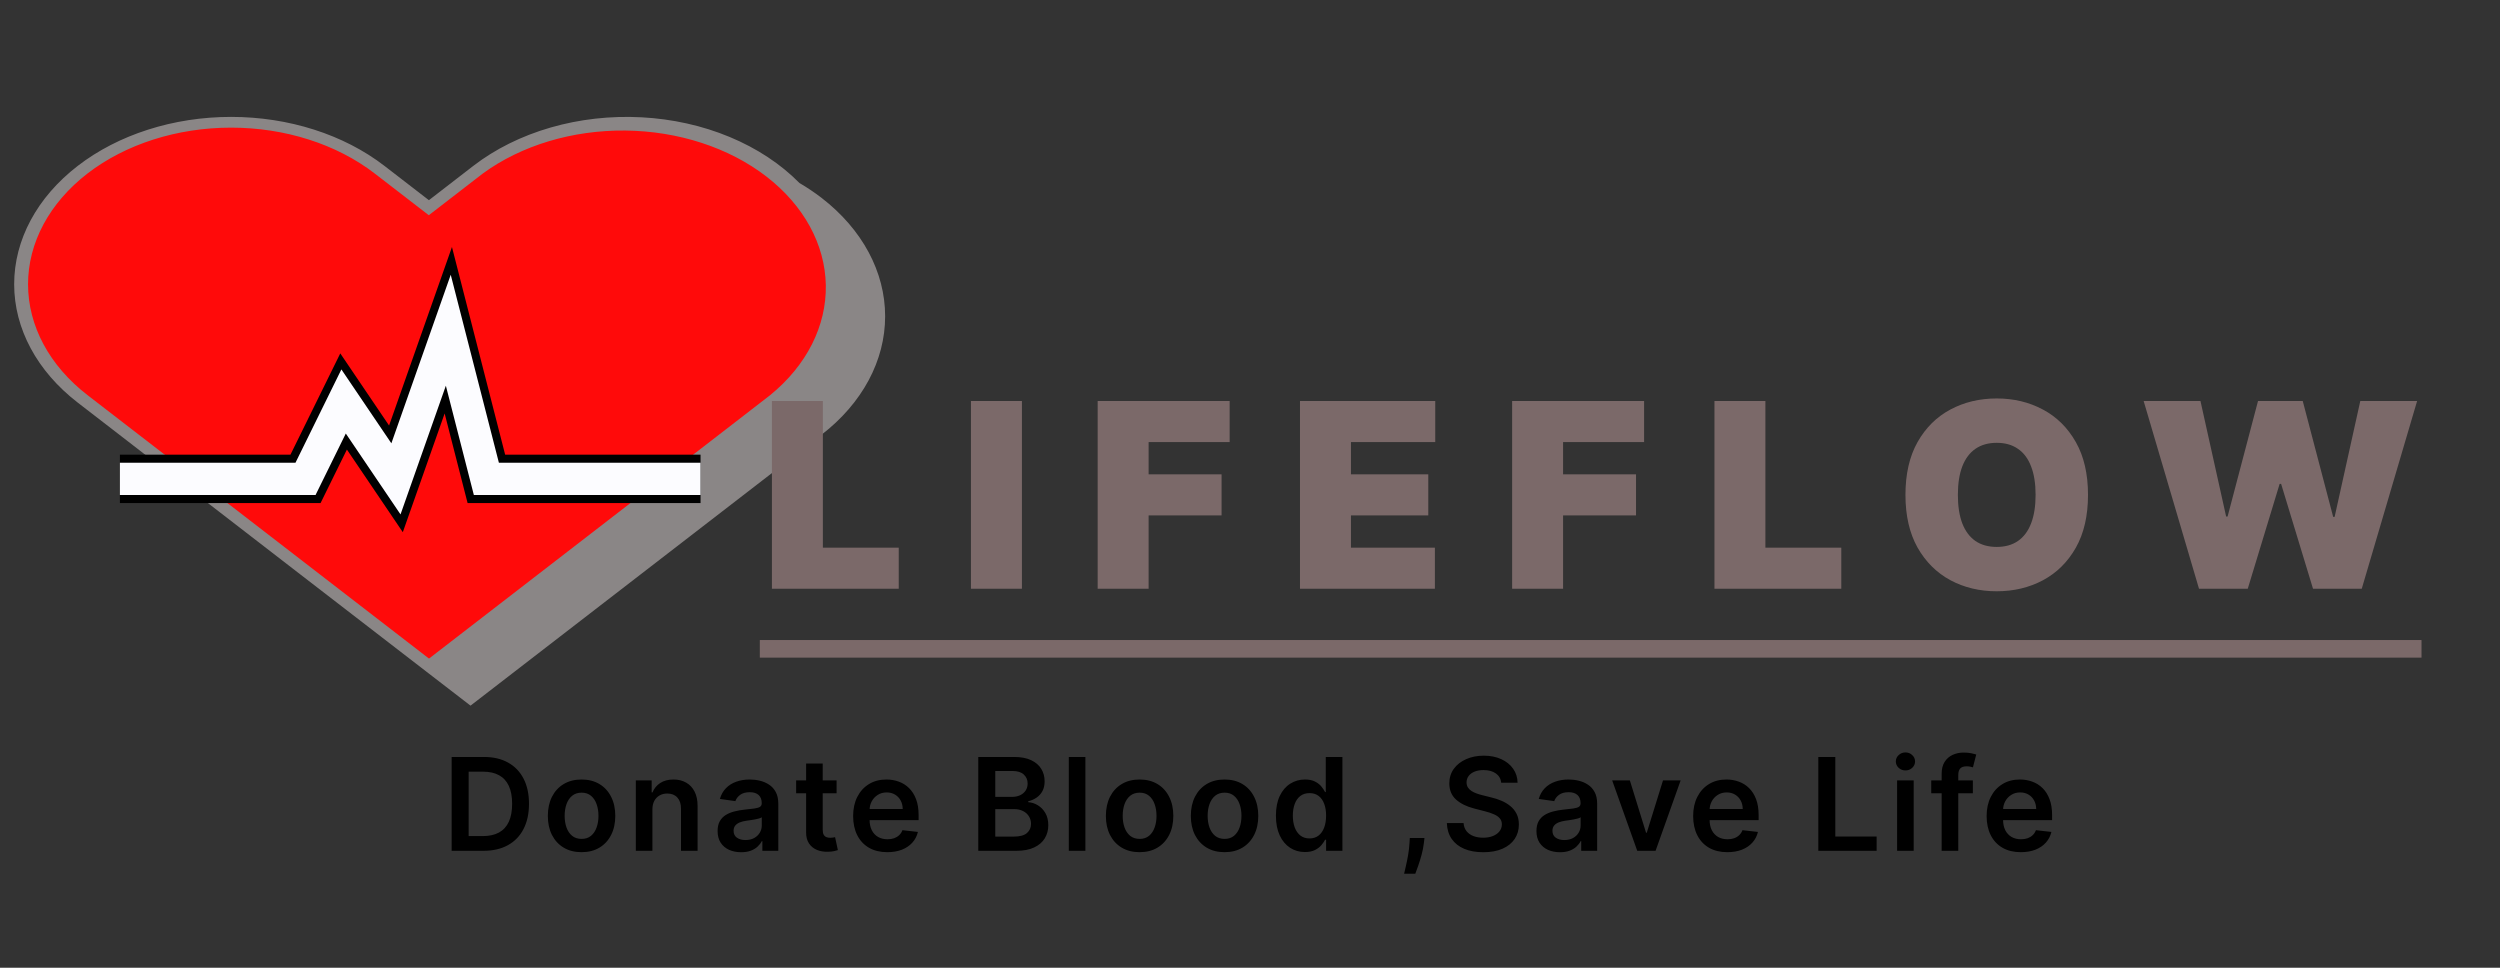<svg width="310" height="120" viewBox="0 0 310 120" fill="none" xmlns="http://www.w3.org/2000/svg">
<rect x="0" y="0" width="310" height="120" fill="#333333" stroke="none"/>
<g clip-path="url(#clip0_221_37)">
<path d="M10.242 49.459C5.358 45.691 2.614 40.581 2.614 35.252C2.614 29.924 5.358 24.814 10.242 21.046C15.126 17.278 21.749 15.161 28.656 15.161C35.562 15.161 42.186 17.278 47.07 21.046L53.184 25.763L59.292 21.046C64.175 17.276 70.8 15.158 77.708 15.156C84.617 15.155 91.243 17.271 96.129 21.039C101.015 24.807 103.761 29.918 103.763 35.247C103.764 40.577 101.022 45.689 96.138 49.459L90.63 53.718L53.196 82.598L10.242 49.459Z" fill="#FF0A0A"/>
<path d="M101.886 24.545C101.023 23.881 100.103 23.262 99.132 22.693C96.808 20.335 93.856 18.387 90.476 16.982C87.096 15.576 83.364 14.745 79.533 14.544C75.702 14.343 71.859 14.777 68.263 15.817C64.668 16.857 61.402 18.479 58.686 20.573L53.184 24.823L47.676 20.573C42.631 16.681 35.79 14.495 28.656 14.495C21.522 14.495 14.68 16.681 9.636 20.573C4.591 24.465 1.757 29.744 1.757 35.247C1.757 40.751 4.591 46.03 9.636 49.921L15.144 54.171L17.826 56.245L20.286 58.138L37.272 71.252L53.196 83.533L58.344 87.5L96.378 58.152L101.886 53.893C106.926 50 109.757 44.722 109.757 39.219C109.757 33.716 106.926 28.439 101.886 24.545V24.545ZM10.848 21.513C15.573 17.872 21.978 15.827 28.656 15.827C35.334 15.827 41.739 17.872 46.464 21.513L51.972 25.762L53.172 26.688L54.372 25.762L59.874 21.513C64.64 18.03 70.98 16.12 77.544 16.188C84.108 16.256 90.379 18.299 95.021 21.88C99.663 25.46 102.311 30.298 102.401 35.362C102.491 40.426 100.015 45.318 95.502 48.996L90 53.25L53.196 81.663L16.356 53.24L10.848 48.991C6.129 45.346 3.478 40.404 3.478 35.252C3.478 30.1 6.129 25.158 10.848 21.513V21.513Z" fill="#8A8686"/>
</g>
<path d="M14.867 59.379H37.884L42.605 49.782L49.097 59.379L55.589 40.949L60.31 59.379H86.867" stroke="black" stroke-width="6"/>
<path d="M14.867 59.379H37.884L42.605 49.782L49.097 59.379L55.589 40.949L60.31 59.379H86.867" stroke="#FCFCFF" stroke-width="4"/>
<path d="M95.717 73V49.727H102.035V67.909H111.444V73H95.717ZM126.717 49.727V73H120.398V49.727H126.717ZM136.111 73V49.727H152.475V54.818H142.429V58.818H151.475V63.909H142.429V73H136.111ZM161.198 73V49.727H177.971V54.818H167.517V58.818H177.108V63.909H167.517V67.909H177.926V73H161.198ZM187.505 73V49.727H203.868V54.818H193.823V58.818H202.868V63.909H193.823V73H187.505ZM212.592 73V49.727H218.91V67.909H228.319V73H212.592ZM258.913 61.364C258.913 63.955 258.409 66.14 257.401 67.921C256.394 69.693 255.034 71.038 253.322 71.954C251.61 72.864 249.701 73.318 247.594 73.318C245.473 73.318 243.557 72.86 241.844 71.943C240.14 71.019 238.784 69.671 237.776 67.898C236.776 66.117 236.276 63.939 236.276 61.364C236.276 58.773 236.776 56.591 237.776 54.818C238.784 53.038 240.14 51.693 241.844 50.784C243.557 49.867 245.473 49.409 247.594 49.409C249.701 49.409 251.61 49.867 253.322 50.784C255.034 51.693 256.394 53.038 257.401 54.818C258.409 56.591 258.913 58.773 258.913 61.364ZM252.413 61.364C252.413 59.97 252.227 58.795 251.856 57.841C251.492 56.879 250.951 56.151 250.231 55.659C249.519 55.159 248.64 54.909 247.594 54.909C246.549 54.909 245.666 55.159 244.947 55.659C244.235 56.151 243.693 56.879 243.322 57.841C242.958 58.795 242.776 59.97 242.776 61.364C242.776 62.758 242.958 63.936 243.322 64.898C243.693 65.852 244.235 66.579 244.947 67.079C245.666 67.572 246.549 67.818 247.594 67.818C248.64 67.818 249.519 67.572 250.231 67.079C250.951 66.579 251.492 65.852 251.856 64.898C252.227 63.936 252.413 62.758 252.413 61.364ZM272.676 73L265.813 49.727H272.858L276.04 64.046H276.222L279.994 49.727H285.54L289.313 64.091H289.494L292.676 49.727H299.722L292.858 73H286.813L282.858 60H282.676L278.722 73H272.676Z" fill="#7B6969"/>
<path d="M94.217 79.364H300.267V81.546H94.217V79.364Z" fill="#7B6969"/>
<path d="M59.947 105.5H56.004V93.864H60.027C61.182 93.864 62.174 94.097 63.004 94.562C63.837 95.025 64.478 95.689 64.924 96.557C65.371 97.424 65.595 98.462 65.595 99.671C65.595 100.883 65.37 101.924 64.919 102.795C64.472 103.667 63.826 104.335 62.981 104.801C62.14 105.267 61.129 105.5 59.947 105.5ZM58.112 103.676H59.845C60.656 103.676 61.332 103.528 61.873 103.233C62.415 102.934 62.822 102.489 63.095 101.898C63.368 101.303 63.504 100.561 63.504 99.671C63.504 98.78 63.368 98.042 63.095 97.454C62.822 96.864 62.419 96.422 61.885 96.131C61.354 95.835 60.695 95.688 59.907 95.688H58.112V103.676ZM72.114 105.67C71.261 105.67 70.523 105.483 69.898 105.108C69.273 104.733 68.788 104.208 68.443 103.534C68.102 102.86 67.932 102.072 67.932 101.17C67.932 100.269 68.102 99.479 68.443 98.801C68.788 98.123 69.273 97.597 69.898 97.222C70.523 96.847 71.261 96.659 72.114 96.659C72.966 96.659 73.704 96.847 74.329 97.222C74.954 97.597 75.438 98.123 75.778 98.801C76.123 99.479 76.296 100.269 76.296 101.17C76.296 102.072 76.123 102.86 75.778 103.534C75.438 104.208 74.954 104.733 74.329 105.108C73.704 105.483 72.966 105.67 72.114 105.67ZM72.125 104.023C72.587 104.023 72.974 103.896 73.284 103.642C73.595 103.384 73.826 103.04 73.977 102.608C74.133 102.176 74.21 101.695 74.21 101.165C74.21 100.631 74.133 100.148 73.977 99.716C73.826 99.28 73.595 98.934 73.284 98.676C72.974 98.419 72.587 98.29 72.125 98.29C71.651 98.29 71.258 98.419 70.943 98.676C70.633 98.934 70.4 99.28 70.244 99.716C70.093 100.148 70.017 100.631 70.017 101.165C70.017 101.695 70.093 102.176 70.244 102.608C70.4 103.04 70.633 103.384 70.943 103.642C71.258 103.896 71.651 104.023 72.125 104.023ZM80.898 100.386V105.5H78.841V96.773H80.807V98.256H80.909C81.11 97.767 81.43 97.379 81.87 97.091C82.313 96.803 82.86 96.659 83.512 96.659C84.114 96.659 84.638 96.788 85.085 97.046C85.536 97.303 85.885 97.676 86.131 98.165C86.381 98.653 86.504 99.246 86.5 99.943V105.5H84.444V100.261C84.444 99.678 84.292 99.222 83.989 98.892C83.69 98.562 83.275 98.398 82.745 98.398C82.385 98.398 82.065 98.477 81.784 98.636C81.508 98.792 81.29 99.017 81.131 99.312C80.976 99.608 80.898 99.966 80.898 100.386ZM91.903 105.676C91.35 105.676 90.851 105.578 90.408 105.381C89.969 105.18 89.62 104.884 89.363 104.494C89.109 104.104 88.982 103.623 88.982 103.051C88.982 102.559 89.073 102.152 89.255 101.83C89.437 101.508 89.685 101.25 89.999 101.057C90.314 100.864 90.668 100.718 91.062 100.619C91.459 100.517 91.87 100.443 92.295 100.398C92.806 100.345 93.221 100.297 93.539 100.256C93.857 100.21 94.088 100.142 94.232 100.051C94.38 99.956 94.454 99.811 94.454 99.614V99.579C94.454 99.151 94.327 98.82 94.073 98.585C93.819 98.35 93.454 98.233 92.976 98.233C92.473 98.233 92.073 98.343 91.778 98.562C91.486 98.782 91.289 99.042 91.187 99.341L89.266 99.068C89.418 98.538 89.668 98.095 90.016 97.739C90.365 97.379 90.791 97.11 91.295 96.932C91.798 96.75 92.355 96.659 92.965 96.659C93.385 96.659 93.804 96.708 94.221 96.807C94.637 96.905 95.018 97.068 95.363 97.296C95.707 97.519 95.984 97.824 96.192 98.21C96.404 98.597 96.51 99.079 96.51 99.659V105.5H94.533V104.301H94.465C94.34 104.544 94.164 104.771 93.937 104.983C93.713 105.191 93.431 105.36 93.09 105.489C92.753 105.614 92.357 105.676 91.903 105.676ZM92.437 104.165C92.85 104.165 93.207 104.083 93.51 103.92C93.814 103.754 94.046 103.534 94.209 103.261C94.376 102.989 94.459 102.691 94.459 102.369V101.341C94.395 101.394 94.285 101.443 94.13 101.489C93.978 101.534 93.808 101.574 93.618 101.608C93.429 101.642 93.242 101.672 93.056 101.699C92.87 101.725 92.709 101.748 92.573 101.767C92.266 101.809 91.992 101.877 91.749 101.972C91.507 102.066 91.315 102.199 91.175 102.369C91.035 102.536 90.965 102.752 90.965 103.017C90.965 103.396 91.103 103.682 91.38 103.875C91.656 104.068 92.009 104.165 92.437 104.165ZM103.737 96.773V98.364H98.72V96.773H103.737ZM99.958 94.682H102.015V102.875C102.015 103.152 102.057 103.364 102.14 103.511C102.227 103.655 102.341 103.754 102.481 103.807C102.621 103.86 102.776 103.886 102.947 103.886C103.076 103.886 103.193 103.877 103.299 103.858C103.409 103.839 103.492 103.822 103.549 103.807L103.896 105.415C103.786 105.453 103.629 105.494 103.424 105.54C103.223 105.585 102.977 105.612 102.686 105.619C102.17 105.634 101.706 105.557 101.293 105.386C100.881 105.212 100.553 104.943 100.311 104.58C100.072 104.216 99.954 103.761 99.958 103.216V94.682ZM110.027 105.67C109.152 105.67 108.396 105.489 107.76 105.125C107.127 104.758 106.64 104.239 106.299 103.568C105.959 102.894 105.788 102.1 105.788 101.188C105.788 100.29 105.959 99.502 106.299 98.824C106.644 98.142 107.125 97.612 107.743 97.233C108.36 96.85 109.085 96.659 109.919 96.659C110.457 96.659 110.964 96.746 111.441 96.921C111.923 97.091 112.347 97.356 112.714 97.716C113.085 98.076 113.377 98.534 113.589 99.091C113.801 99.644 113.907 100.303 113.907 101.068V101.699H106.754V100.312H111.936C111.932 99.919 111.847 99.568 111.68 99.261C111.513 98.951 111.28 98.706 110.981 98.528C110.686 98.35 110.341 98.261 109.947 98.261C109.527 98.261 109.157 98.364 108.839 98.568C108.521 98.769 108.273 99.034 108.095 99.364C107.921 99.689 107.832 100.047 107.828 100.438V101.648C107.828 102.155 107.921 102.591 108.106 102.955C108.292 103.314 108.551 103.591 108.885 103.784C109.218 103.973 109.608 104.068 110.055 104.068C110.354 104.068 110.625 104.027 110.868 103.943C111.11 103.856 111.32 103.729 111.498 103.562C111.676 103.396 111.811 103.189 111.902 102.943L113.822 103.159C113.701 103.667 113.47 104.11 113.129 104.489C112.792 104.864 112.36 105.155 111.834 105.364C111.307 105.568 110.705 105.67 110.027 105.67ZM121.307 105.5V93.864H125.762C126.603 93.864 127.301 93.996 127.858 94.261C128.419 94.523 128.837 94.881 129.114 95.335C129.394 95.79 129.534 96.305 129.534 96.881C129.534 97.354 129.443 97.76 129.262 98.097C129.08 98.43 128.836 98.701 128.529 98.909C128.222 99.117 127.879 99.267 127.5 99.358V99.472C127.913 99.494 128.309 99.621 128.688 99.852C129.07 100.08 129.383 100.402 129.625 100.818C129.868 101.235 129.989 101.739 129.989 102.33C129.989 102.932 129.843 103.473 129.551 103.955C129.26 104.432 128.82 104.809 128.233 105.085C127.646 105.362 126.907 105.5 126.017 105.5H121.307ZM123.415 103.739H125.682C126.447 103.739 126.998 103.593 127.336 103.301C127.676 103.006 127.847 102.627 127.847 102.165C127.847 101.82 127.762 101.509 127.591 101.233C127.421 100.953 127.178 100.733 126.864 100.574C126.55 100.411 126.175 100.33 125.739 100.33H123.415V103.739ZM123.415 98.812H125.5C125.864 98.812 126.192 98.746 126.483 98.614C126.775 98.477 127.004 98.286 127.171 98.04C127.341 97.79 127.426 97.494 127.426 97.153C127.426 96.703 127.267 96.331 126.949 96.04C126.635 95.748 126.167 95.602 125.546 95.602H123.415V98.812ZM134.589 93.864V105.5H132.532V93.864H134.589ZM141.311 105.67C140.458 105.67 139.72 105.483 139.095 105.108C138.47 104.733 137.985 104.208 137.64 103.534C137.299 102.86 137.129 102.072 137.129 101.17C137.129 100.269 137.299 99.479 137.64 98.801C137.985 98.123 138.47 97.597 139.095 97.222C139.72 96.847 140.458 96.659 141.311 96.659C142.163 96.659 142.901 96.847 143.526 97.222C144.151 97.597 144.634 98.123 144.975 98.801C145.32 99.479 145.492 100.269 145.492 101.17C145.492 102.072 145.32 102.86 144.975 103.534C144.634 104.208 144.151 104.733 143.526 105.108C142.901 105.483 142.163 105.67 141.311 105.67ZM141.322 104.023C141.784 104.023 142.17 103.896 142.481 103.642C142.792 103.384 143.023 103.04 143.174 102.608C143.329 102.176 143.407 101.695 143.407 101.165C143.407 100.631 143.329 100.148 143.174 99.716C143.023 99.28 142.792 98.934 142.481 98.676C142.17 98.419 141.784 98.29 141.322 98.29C140.848 98.29 140.454 98.419 140.14 98.676C139.829 98.934 139.596 99.28 139.441 99.716C139.29 100.148 139.214 100.631 139.214 101.165C139.214 101.695 139.29 102.176 139.441 102.608C139.596 103.04 139.829 103.384 140.14 103.642C140.454 103.896 140.848 104.023 141.322 104.023ZM151.845 105.67C150.993 105.67 150.254 105.483 149.629 105.108C149.004 104.733 148.519 104.208 148.174 103.534C147.834 102.86 147.663 102.072 147.663 101.17C147.663 100.269 147.834 99.479 148.174 98.801C148.519 98.123 149.004 97.597 149.629 97.222C150.254 96.847 150.993 96.659 151.845 96.659C152.697 96.659 153.436 96.847 154.061 97.222C154.686 97.597 155.169 98.123 155.51 98.801C155.854 99.479 156.027 100.269 156.027 101.17C156.027 102.072 155.854 102.86 155.51 103.534C155.169 104.208 154.686 104.733 154.061 105.108C153.436 105.483 152.697 105.67 151.845 105.67ZM151.856 104.023C152.318 104.023 152.705 103.896 153.015 103.642C153.326 103.384 153.557 103.04 153.709 102.608C153.864 102.176 153.941 101.695 153.941 101.165C153.941 100.631 153.864 100.148 153.709 99.716C153.557 99.28 153.326 98.934 153.015 98.676C152.705 98.419 152.318 98.29 151.856 98.29C151.383 98.29 150.989 98.419 150.674 98.676C150.364 98.934 150.131 99.28 149.976 99.716C149.824 100.148 149.748 100.631 149.748 101.165C149.748 101.695 149.824 102.176 149.976 102.608C150.131 103.04 150.364 103.384 150.674 103.642C150.989 103.896 151.383 104.023 151.856 104.023ZM161.811 105.653C161.125 105.653 160.512 105.477 159.97 105.125C159.429 104.773 159 104.261 158.686 103.591C158.372 102.92 158.214 102.106 158.214 101.148C158.214 100.178 158.374 99.36 158.692 98.693C159.014 98.023 159.447 97.517 159.993 97.176C160.538 96.831 161.146 96.659 161.817 96.659C162.328 96.659 162.749 96.746 163.078 96.921C163.408 97.091 163.669 97.297 163.862 97.54C164.055 97.778 164.205 98.004 164.311 98.216H164.396V93.864H166.459V105.5H164.436V104.125H164.311C164.205 104.337 164.052 104.562 163.851 104.801C163.65 105.036 163.385 105.237 163.055 105.403C162.726 105.57 162.311 105.653 161.811 105.653ZM162.385 103.966C162.821 103.966 163.192 103.848 163.499 103.614C163.805 103.375 164.038 103.044 164.197 102.619C164.357 102.195 164.436 101.701 164.436 101.136C164.436 100.572 164.357 100.081 164.197 99.665C164.042 99.248 163.811 98.924 163.504 98.693C163.201 98.462 162.828 98.347 162.385 98.347C161.927 98.347 161.544 98.466 161.237 98.704C160.93 98.943 160.699 99.273 160.544 99.693C160.389 100.114 160.311 100.595 160.311 101.136C160.311 101.682 160.389 102.169 160.544 102.597C160.703 103.021 160.936 103.356 161.243 103.602C161.554 103.845 161.934 103.966 162.385 103.966ZM176.634 103.909L176.56 104.534C176.507 105.011 176.412 105.496 176.276 105.989C176.144 106.485 176.003 106.941 175.856 107.358C175.708 107.775 175.589 108.102 175.498 108.341H174.111C174.164 108.11 174.236 107.795 174.327 107.398C174.422 107 174.513 106.553 174.6 106.057C174.687 105.561 174.746 105.057 174.776 104.545L174.816 103.909H176.634ZM186.153 97.062C186.1 96.566 185.876 96.18 185.482 95.903C185.092 95.627 184.585 95.489 183.96 95.489C183.52 95.489 183.143 95.555 182.829 95.688C182.515 95.82 182.274 96 182.107 96.227C181.941 96.454 181.855 96.714 181.852 97.006C181.852 97.248 181.907 97.458 182.016 97.636C182.13 97.814 182.284 97.966 182.477 98.091C182.67 98.212 182.884 98.314 183.119 98.398C183.354 98.481 183.59 98.551 183.829 98.608L184.92 98.881C185.359 98.983 185.782 99.121 186.187 99.296C186.596 99.47 186.962 99.689 187.284 99.954C187.609 100.22 187.867 100.54 188.056 100.915C188.246 101.29 188.34 101.729 188.34 102.233C188.34 102.915 188.166 103.515 187.818 104.034C187.469 104.549 186.965 104.953 186.306 105.244C185.651 105.532 184.857 105.676 183.926 105.676C183.02 105.676 182.234 105.536 181.568 105.256C180.905 104.975 180.386 104.566 180.011 104.028C179.64 103.491 179.439 102.835 179.409 102.062H181.482C181.513 102.468 181.638 102.805 181.857 103.074C182.077 103.343 182.363 103.544 182.715 103.676C183.071 103.809 183.469 103.875 183.909 103.875C184.367 103.875 184.768 103.807 185.113 103.67C185.462 103.53 185.734 103.337 185.931 103.091C186.128 102.841 186.229 102.549 186.232 102.216C186.229 101.913 186.14 101.663 185.965 101.466C185.791 101.265 185.547 101.098 185.232 100.966C184.922 100.83 184.558 100.708 184.141 100.602L182.818 100.261C181.859 100.015 181.102 99.642 180.545 99.142C179.992 98.638 179.715 97.97 179.715 97.136C179.715 96.451 179.901 95.85 180.272 95.335C180.647 94.82 181.157 94.421 181.801 94.136C182.445 93.849 183.174 93.704 183.988 93.704C184.814 93.704 185.537 93.849 186.159 94.136C186.784 94.421 187.274 94.816 187.63 95.324C187.986 95.828 188.17 96.407 188.181 97.062H186.153ZM193.44 105.676C192.887 105.676 192.389 105.578 191.946 105.381C191.506 105.18 191.158 104.884 190.9 104.494C190.646 104.104 190.52 103.623 190.52 103.051C190.52 102.559 190.611 102.152 190.792 101.83C190.974 101.508 191.222 101.25 191.537 101.057C191.851 100.864 192.205 100.718 192.599 100.619C192.997 100.517 193.408 100.443 193.832 100.398C194.343 100.345 194.758 100.297 195.076 100.256C195.395 100.21 195.626 100.142 195.77 100.051C195.917 99.956 195.991 99.811 195.991 99.614V99.579C195.991 99.151 195.864 98.82 195.611 98.585C195.357 98.35 194.991 98.233 194.514 98.233C194.01 98.233 193.611 98.343 193.315 98.562C193.023 98.782 192.826 99.042 192.724 99.341L190.804 99.068C190.955 98.538 191.205 98.095 191.554 97.739C191.902 97.379 192.328 97.11 192.832 96.932C193.336 96.75 193.893 96.659 194.503 96.659C194.923 96.659 195.342 96.708 195.758 96.807C196.175 96.905 196.556 97.068 196.9 97.296C197.245 97.519 197.521 97.824 197.73 98.21C197.942 98.597 198.048 99.079 198.048 99.659V105.5H196.071V104.301H196.003C195.878 104.544 195.701 104.771 195.474 104.983C195.251 105.191 194.968 105.36 194.628 105.489C194.29 105.614 193.895 105.676 193.44 105.676ZM193.974 104.165C194.387 104.165 194.745 104.083 195.048 103.92C195.351 103.754 195.584 103.534 195.747 103.261C195.914 102.989 195.997 102.691 195.997 102.369V101.341C195.932 101.394 195.823 101.443 195.667 101.489C195.516 101.534 195.345 101.574 195.156 101.608C194.967 101.642 194.779 101.672 194.593 101.699C194.408 101.725 194.247 101.748 194.111 101.767C193.804 101.809 193.529 101.877 193.287 101.972C193.044 102.066 192.853 102.199 192.713 102.369C192.573 102.536 192.503 102.752 192.503 103.017C192.503 103.396 192.641 103.682 192.917 103.875C193.194 104.068 193.546 104.165 193.974 104.165ZM208.399 96.773L205.291 105.5H203.018L199.911 96.773H202.104L204.109 103.256H204.2L206.212 96.773H208.399ZM214.189 105.67C213.314 105.67 212.559 105.489 211.922 105.125C211.29 104.758 210.803 104.239 210.462 103.568C210.121 102.894 209.951 102.1 209.951 101.188C209.951 100.29 210.121 99.502 210.462 98.824C210.807 98.142 211.288 97.612 211.905 97.233C212.523 96.85 213.248 96.659 214.081 96.659C214.619 96.659 215.127 96.746 215.604 96.921C216.085 97.091 216.509 97.356 216.877 97.716C217.248 98.076 217.54 98.534 217.752 99.091C217.964 99.644 218.07 100.303 218.07 101.068V101.699H210.916V100.312H216.098C216.095 99.919 216.009 99.568 215.843 99.261C215.676 98.951 215.443 98.706 215.144 98.528C214.848 98.35 214.504 98.261 214.11 98.261C213.689 98.261 213.32 98.364 213.002 98.568C212.684 98.769 212.435 99.034 212.257 99.364C212.083 99.689 211.994 100.047 211.99 100.438V101.648C211.99 102.155 212.083 102.591 212.269 102.955C212.454 103.314 212.714 103.591 213.047 103.784C213.38 103.973 213.771 104.068 214.218 104.068C214.517 104.068 214.788 104.027 215.03 103.943C215.273 103.856 215.483 103.729 215.661 103.562C215.839 103.396 215.973 103.189 216.064 102.943L217.985 103.159C217.863 103.667 217.632 104.11 217.291 104.489C216.954 104.864 216.523 105.155 215.996 105.364C215.47 105.568 214.867 105.67 214.189 105.67ZM225.47 105.5V93.864H227.578V103.733H232.703V105.5H225.47ZM235.241 105.5V96.773H237.298V105.5H235.241ZM236.275 95.534C235.95 95.534 235.669 95.426 235.434 95.21C235.2 94.99 235.082 94.727 235.082 94.421C235.082 94.11 235.2 93.847 235.434 93.631C235.669 93.411 235.95 93.301 236.275 93.301C236.605 93.301 236.885 93.411 237.116 93.631C237.351 93.847 237.468 94.11 237.468 94.421C237.468 94.727 237.351 94.99 237.116 95.21C236.885 95.426 236.605 95.534 236.275 95.534ZM244.634 96.773V98.364H239.474V96.773H244.634ZM240.764 105.5V95.949C240.764 95.362 240.885 94.873 241.128 94.483C241.374 94.093 241.704 93.801 242.116 93.608C242.529 93.415 242.988 93.318 243.491 93.318C243.848 93.318 244.164 93.347 244.44 93.403C244.717 93.46 244.921 93.511 245.054 93.557L244.645 95.148C244.558 95.121 244.448 95.095 244.315 95.068C244.183 95.038 244.035 95.023 243.872 95.023C243.49 95.023 243.219 95.115 243.06 95.301C242.904 95.483 242.827 95.744 242.827 96.085V105.5H240.764ZM250.58 105.67C249.705 105.67 248.949 105.489 248.313 105.125C247.68 104.758 247.193 104.239 246.853 103.568C246.512 102.894 246.341 102.1 246.341 101.188C246.341 100.29 246.512 99.502 246.853 98.824C247.197 98.142 247.678 97.612 248.296 97.233C248.913 96.85 249.639 96.659 250.472 96.659C251.01 96.659 251.517 96.746 251.995 96.921C252.476 97.091 252.9 97.356 253.267 97.716C253.639 98.076 253.93 98.534 254.142 99.091C254.354 99.644 254.461 100.303 254.461 101.068V101.699H247.307V100.312H252.489C252.485 99.919 252.4 99.568 252.233 99.261C252.067 98.951 251.834 98.706 251.534 98.528C251.239 98.35 250.894 98.261 250.5 98.261C250.08 98.261 249.711 98.364 249.392 98.568C249.074 98.769 248.826 99.034 248.648 99.364C248.474 99.689 248.385 100.047 248.381 100.438V101.648C248.381 102.155 248.474 102.591 248.659 102.955C248.845 103.314 249.104 103.591 249.438 103.784C249.771 103.973 250.161 104.068 250.608 104.068C250.907 104.068 251.178 104.027 251.421 103.943C251.663 103.856 251.873 103.729 252.051 103.562C252.229 103.396 252.364 103.189 252.455 102.943L254.375 103.159C254.254 103.667 254.023 104.11 253.682 104.489C253.345 104.864 252.913 105.155 252.387 105.364C251.86 105.568 251.258 105.67 250.58 105.67Z" fill="black"/>
<defs>
<clipPath id="clip0_221_37">
<rect width="108" height="73" fill="white" transform="translate(1.758 14.5)"/>
</clipPath>
</defs>
</svg>
